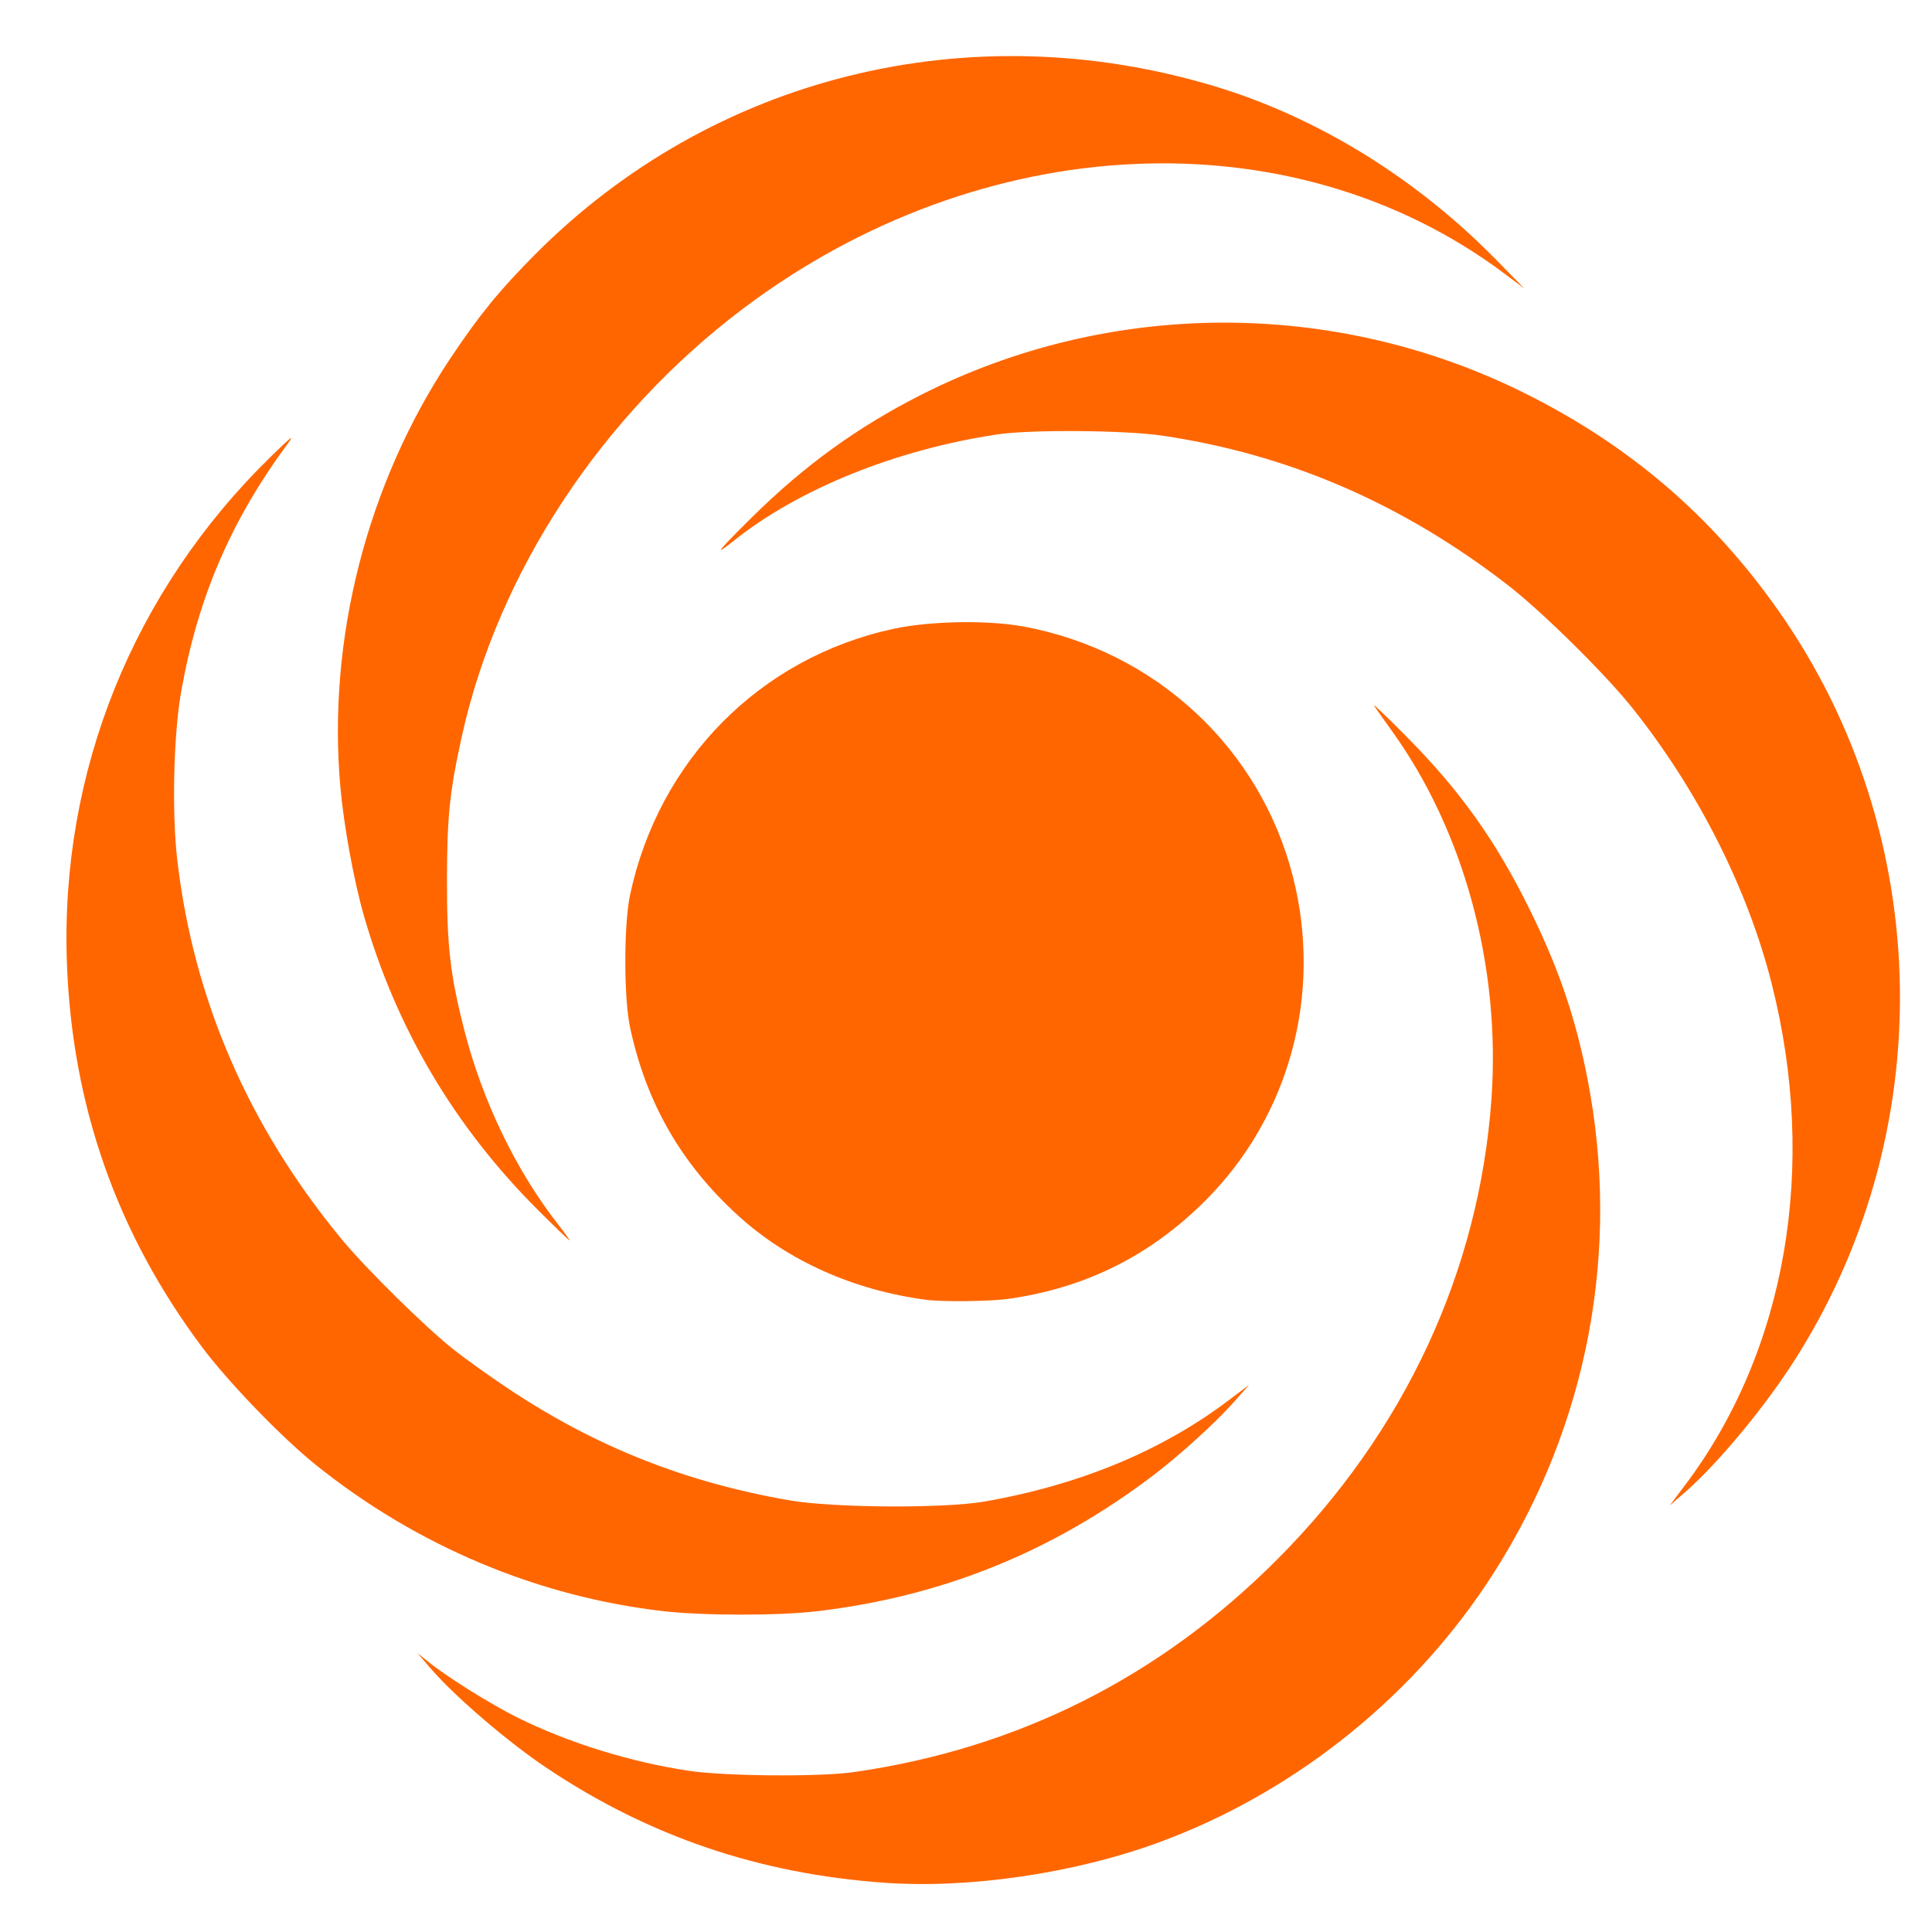 <?xml version="1.0" encoding="UTF-8" standalone="no"?>
<svg
   viewBox="0 0 512 512"
   version="1.1"
   id="svg1"
   sodipodi:docname="s.svg"
   inkscape:version="1.3.2 (091e20e, 2023-11-25)"
   xml:space="preserve"
   xmlns:inkscape="http://www.inkscape.org/namespaces/inkscape"
   xmlns:sodipodi="http://sodipodi.sourceforge.net/DTD/sodipodi-0.dtd"
   xmlns="http://www.w3.org/2000/svg"
   xmlns:svg="http://www.w3.org/2000/svg"><defs
     id="defs1" /><sodipodi:namedview
     id="namedview1"
     pagecolor="#ffffff"
     bordercolor="#666666"
     borderopacity="1.0"
     inkscape:showpageshadow="2"
     inkscape:pageopacity="0.0"
     inkscape:pagecheckerboard="0"
     inkscape:deskcolor="#d1d1d1"
     inkscape:zoom="0.60081052"
     inkscape:cx="469.36595"
     inkscape:cy="444.39967"
     inkscape:window-width="1664"
     inkscape:window-height="1027"
     inkscape:window-x="181"
     inkscape:window-y="66"
     inkscape:window-maximized="0"
     inkscape:current-layer="svg1" /><path
     style="fill:#ff6600;stroke-width:0.649"
     d="m 234.25,498.939 c -33.01,-2.364 -62.1,-12.233 -89.092,-30.224 -10.476,-6.983 -24.643,-19.121 -31.108,-26.653 l -3.423,-3.988 2.92,2.352 c 4.984,4.014 16.529,11.233 23.507,14.7 13.549,6.73 30.039,11.851 45.637,14.173 9.537,1.42 34.517,1.618 43.447,0.345 43.51,-6.201 81.278,-25.179 112.479,-56.518 33.661,-33.809 53.407,-76.309 56.634,-121.891 2.489,-35.153 -7.273,-71.105 -26.542,-97.759 -2.034,-2.813 -4.099,-5.733 -4.589,-6.489 -0.49,-0.756 3.309,2.86 8.442,8.035 14.462,14.581 23.896,27.836 33.023,46.399 8.168,16.613 12.854,30.998 15.904,48.818 7.755,45.309 -2.09,91.443 -27.688,129.747 -20.718,31.002 -51.735,55.425 -86.704,68.272 -22.351,8.211 -50.238,12.3 -72.846,10.681 z m -58.47,-71.964 C 142.41,423.135 110.409,409.663 83.696,388.21 74.697,380.984 60.691,366.499 53.691,357.179 31.021,326.996 19.08,293.084 17.729,255.049 15.936,204.575 35.237,156.691 71.742,121.043 c 5.409,-5.282 6.439,-6.084 4.582,-3.569 -15.167,20.544 -23.92,40.917 -28.335,65.951 -1.994,11.309 -2.471,31.923 -1.025,44.369 4.302,37.053 18.848,70.645 43.556,100.586 6.388,7.741 21.818,22.967 29.515,29.124 3.034,2.427 9.638,7.157 14.677,10.511 23.041,15.337 46.938,24.825 74.552,29.6 11.54,1.995 40.903,2.174 51.591,0.314 25.146,-4.376 46.914,-13.384 64.625,-26.742 l 5.553,-4.188 -4.102,4.626 c -4.76,5.367 -14.316,14.052 -21.299,19.354 -26.771,20.33 -56.044,32.146 -89.267,36.032 -10.197,1.193 -30.067,1.176 -40.587,-0.035 z m 270.816,-33.45 c 26.812,-35.633 35.212,-84.367 22.908,-132.907 -6.381,-25.172 -19.551,-51.228 -36.882,-72.967 -7.189,-9.018 -23.868,-25.49 -32.893,-32.485 -27.99,-21.695 -58.282,-34.802 -91.825,-39.73 -9.807,-1.441 -34.747,-1.63 -43.479,-0.33 -26.892,4.004 -52.842,14.477 -70.085,28.286 -5.513,4.415 -4.195,2.725 4.867,-6.238 13.861,-13.71 27.943,-23.919 44.777,-32.462 50.027,-25.387 109.574,-25.593 159.964,-0.554 27.839,13.834 49.765,32.626 67.423,57.789 41.671,59.382 42.929,139.454 3.144,200.198 -7.948,12.136 -19.876,26.33 -28.146,33.494 l -3.868,3.351 z M 245.606,344.48 c -19.238,-2.496 -36.683,-10.269 -49.866,-22.219 -15.157,-13.739 -24.493,-29.966 -28.775,-50.015 -1.663,-7.785 -1.665,-27.245 -0.002,-35.043 7.637,-35.832 34.502,-62.961 69.883,-70.569 9.667,-2.079 24.936,-2.345 34.394,-0.599 35.017,6.463 62.751,32.228 71.412,66.344 7.858,30.95 -0.863,63.329 -23.066,85.638 -14.66,14.729 -31.923,23.349 -52.494,26.21 -4.746,0.66 -17.215,0.807 -21.485,0.253 z M 142.633,320.732 C 120.43,298.597 104.962,272.429 96.393,242.507 93.774,233.36 91.114,218.803 90.207,208.65 86.697,169.355 97.275,128.1 119.361,94.957 126.969,83.54 132.363,76.922 141.773,67.46 188.803,20.17 256.895,3.303 321.856,22.85 c 27.213,8.189 53.429,24.34 74.628,45.979 l 7.463,7.617 -5.313,-3.982 C 342.462,30.366 260.202,34.147 196.998,81.734 159.398,110.044 132.003,151.679 122.395,195.12 c -3.221,14.564 -3.919,21.264 -3.943,37.865 -0.026,17.58 0.829,25.155 4.455,39.49 4.831,19.098 13.781,37.682 25.125,52.173 1.746,2.231 3.045,4.056 2.886,4.056 -0.159,0 -3.887,-3.587 -8.285,-7.972 z"
     id="path2" /></svg>
